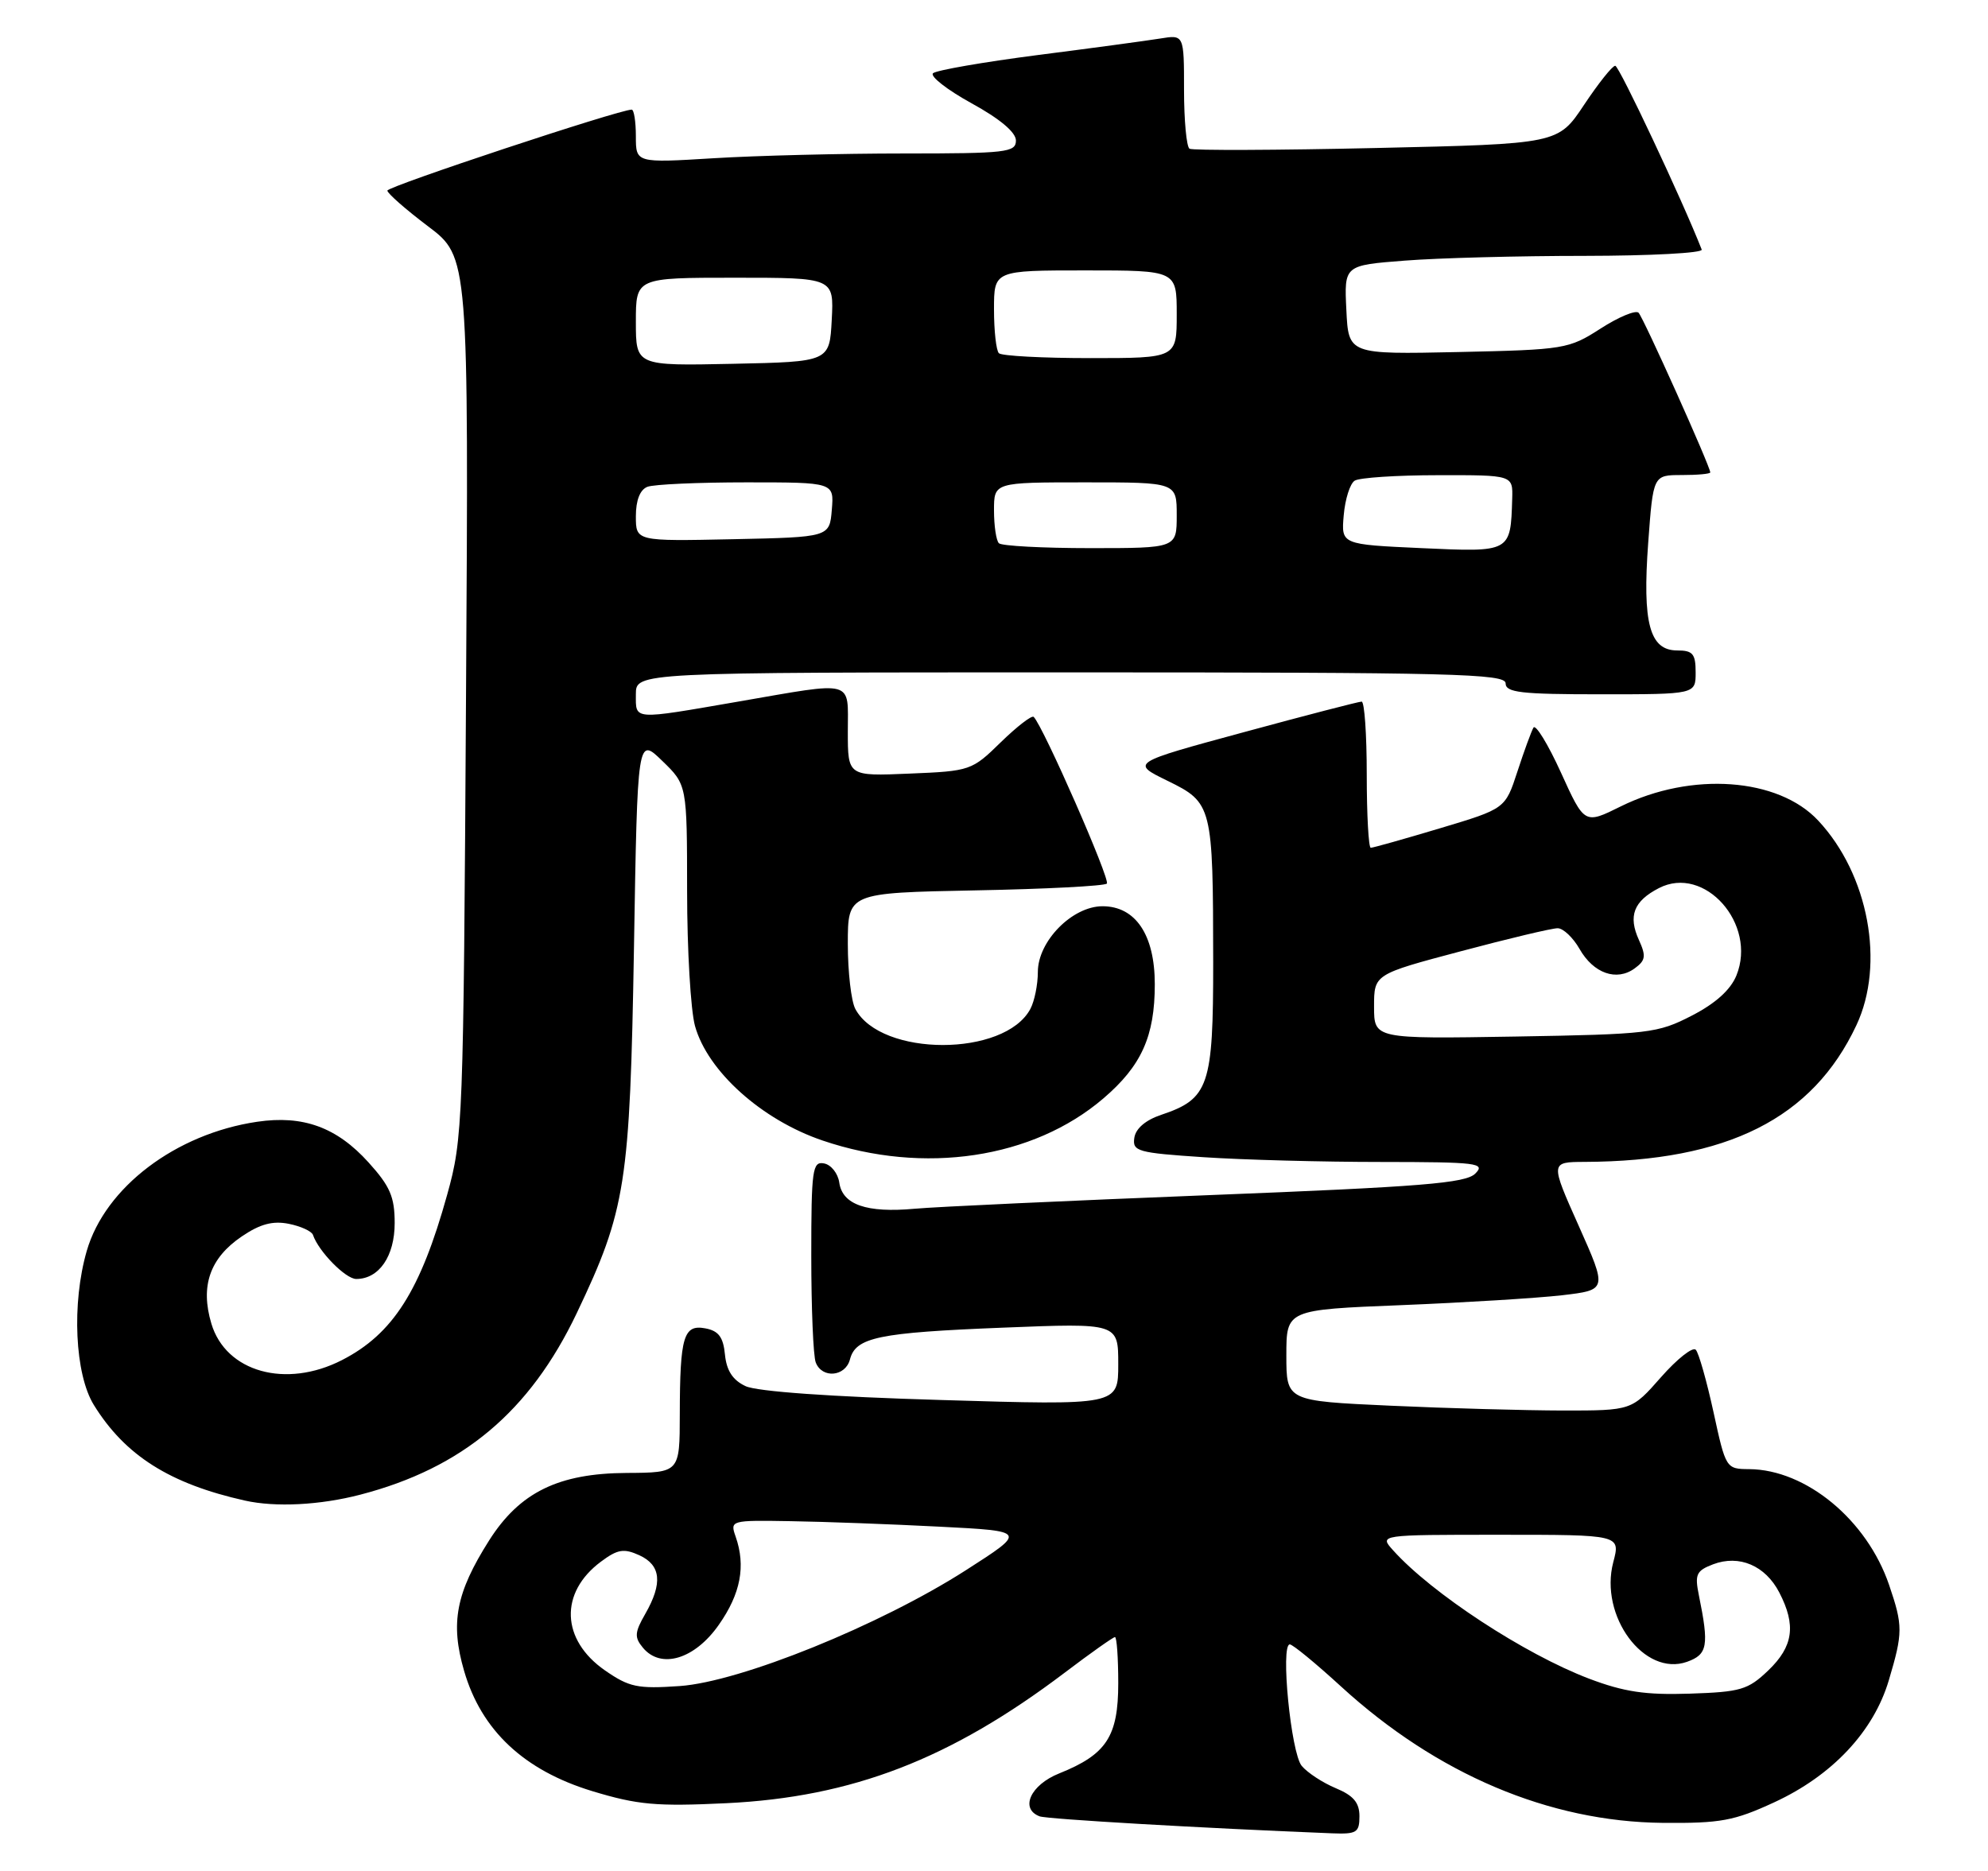 <?xml version="1.0" encoding="UTF-8" standalone="no"?>
<!DOCTYPE svg PUBLIC "-//W3C//DTD SVG 1.1//EN" "http://www.w3.org/Graphics/SVG/1.1/DTD/svg11.dtd" >
<svg xmlns="http://www.w3.org/2000/svg" xmlns:xlink="http://www.w3.org/1999/xlink" version="1.1" viewBox="0 0 272 256">
 <g >
 <path fill="currentColor"
d=" M 186.00 248.51 C 186.00 246.65 185.18 245.68 182.75 244.67 C 180.96 243.92 178.87 242.55 178.10 241.62 C 176.63 239.85 175.17 225.00 176.47 225.00 C 176.87 225.00 180.02 227.59 183.47 230.75 C 196.59 242.76 211.95 249.27 227.50 249.42 C 235.41 249.49 237.25 249.15 242.75 246.61 C 250.70 242.94 256.35 236.92 258.43 229.91 C 260.37 223.39 260.37 222.45 258.47 216.87 C 255.44 207.97 247.11 201.08 239.32 201.02 C 236.16 201.00 236.12 200.93 234.45 193.25 C 233.52 188.99 232.43 185.13 232.02 184.69 C 231.61 184.24 229.47 185.93 227.26 188.44 C 223.25 193.00 223.25 193.00 213.87 193.00 C 208.72 192.99 198.09 192.70 190.25 192.34 C 176.00 191.69 176.00 191.69 176.00 185.45 C 176.00 179.21 176.00 179.21 191.75 178.58 C 200.41 178.23 210.29 177.62 213.71 177.23 C 219.91 176.50 219.91 176.50 216.01 167.75 C 212.10 159.00 212.10 159.00 216.80 158.98 C 236.35 158.90 248.00 153.04 253.99 140.29 C 257.94 131.90 255.66 119.65 248.77 112.28 C 243.30 106.41 231.42 105.56 221.75 110.34 C 216.79 112.80 216.79 112.80 213.57 105.71 C 211.80 101.82 210.10 99.05 209.81 99.56 C 209.51 100.08 208.52 102.79 207.61 105.58 C 205.95 110.66 205.95 110.66 197.03 113.33 C 192.12 114.80 187.86 116.00 187.55 116.00 C 187.25 116.00 187.00 111.50 187.00 106.00 C 187.00 100.50 186.69 96.00 186.30 96.00 C 185.92 96.00 178.65 97.88 170.16 100.19 C 154.71 104.38 154.71 104.38 159.75 106.84 C 165.88 109.84 165.97 110.23 165.99 131.64 C 166.00 148.60 165.41 150.35 158.88 152.54 C 156.75 153.25 155.39 154.41 155.20 155.68 C 154.92 157.54 155.63 157.74 164.70 158.34 C 170.09 158.70 181.01 158.99 188.96 158.99 C 202.15 159.00 203.29 159.14 201.85 160.58 C 200.53 161.90 194.59 162.38 165.38 163.53 C 146.20 164.29 128.09 165.12 125.15 165.39 C 118.57 165.99 115.26 164.84 114.83 161.81 C 114.65 160.55 113.71 159.37 112.75 159.19 C 111.16 158.88 111.00 160.01 111.00 171.84 C 111.00 178.99 111.27 185.55 111.61 186.42 C 112.47 188.66 115.67 188.38 116.29 186.01 C 117.08 182.98 120.15 182.34 137.25 181.66 C 153.00 181.03 153.00 181.03 153.00 186.66 C 153.00 192.29 153.00 192.29 128.75 191.56 C 113.71 191.12 103.55 190.40 102.00 189.66 C 100.25 188.84 99.41 187.54 99.19 185.35 C 98.96 182.96 98.32 182.10 96.52 181.76 C 93.53 181.19 93.03 182.85 93.01 193.50 C 93.00 201.50 93.00 201.50 85.75 201.54 C 76.41 201.59 71.10 204.19 66.92 210.78 C 62.38 217.95 61.59 222.07 63.50 228.63 C 65.86 236.77 71.70 242.24 81.04 245.08 C 87.24 246.96 89.79 247.19 99.37 246.73 C 116.60 245.90 130.02 240.72 145.70 228.85 C 149.22 226.18 152.31 224.00 152.55 224.00 C 152.80 224.00 153.00 226.84 153.00 230.31 C 153.00 237.60 151.39 240.06 144.93 242.65 C 140.99 244.22 139.50 247.50 142.25 248.53 C 143.27 248.91 164.57 250.15 182.25 250.85 C 185.62 250.98 186.00 250.75 186.00 248.51 Z  M 49.31 204.51 C 63.29 200.87 72.49 193.15 78.91 179.68 C 85.64 165.55 86.19 162.00 86.74 129.66 C 87.22 100.82 87.22 100.82 90.61 104.11 C 94.00 107.39 94.00 107.39 94.01 121.95 C 94.01 129.95 94.50 138.25 95.09 140.38 C 96.81 146.58 104.23 153.24 112.56 156.06 C 126.43 160.77 141.34 158.53 150.96 150.30 C 156.18 145.84 158.00 141.79 158.00 134.67 C 158.00 127.92 155.37 124.00 150.85 124.00 C 146.71 124.00 142.00 128.78 142.00 132.99 C 142.00 134.72 141.54 137.00 140.97 138.06 C 137.45 144.63 120.55 144.63 117.03 138.06 C 116.46 137.00 116.00 132.99 116.00 129.15 C 116.00 122.17 116.00 122.17 133.42 121.83 C 143.00 121.65 151.11 121.23 151.44 120.90 C 151.95 120.38 142.75 99.41 141.43 98.09 C 141.17 97.84 139.15 99.40 136.93 101.56 C 132.98 105.43 132.75 105.51 124.45 105.85 C 116.00 106.21 116.00 106.21 116.00 100.10 C 116.00 92.91 117.13 93.21 101.00 96.00 C 86.41 98.52 87.00 98.56 87.00 95.00 C 87.00 92.00 87.00 92.00 146.50 92.00 C 198.72 92.00 206.00 92.18 206.00 93.50 C 206.00 94.76 208.11 95.00 219.00 95.00 C 232.00 95.00 232.00 95.00 232.00 92.00 C 232.00 89.46 231.61 89.00 229.48 89.00 C 225.70 89.00 224.70 85.27 225.51 74.25 C 226.19 65.00 226.19 65.00 230.09 65.00 C 232.24 65.00 234.00 64.84 234.00 64.64 C 234.00 63.83 224.85 43.45 224.19 42.79 C 223.80 42.40 221.45 43.37 218.99 44.96 C 214.63 47.76 214.07 47.85 199.50 48.17 C 184.50 48.49 184.50 48.49 184.21 42.40 C 183.91 36.30 183.91 36.30 192.21 35.66 C 196.77 35.30 207.85 35.01 216.83 35.01 C 225.82 35.00 233.02 34.62 232.83 34.15 C 230.19 27.40 221.53 9.00 221.00 9.00 C 220.60 9.00 218.69 11.41 216.73 14.35 C 213.18 19.69 213.18 19.69 188.34 20.25 C 174.68 20.56 163.17 20.60 162.75 20.35 C 162.34 20.09 162.00 16.47 162.00 12.31 C 162.00 4.74 162.00 4.74 158.75 5.27 C 156.96 5.56 149.43 6.58 142.00 7.53 C 134.57 8.49 128.12 9.61 127.66 10.02 C 127.21 10.43 129.57 12.28 132.91 14.12 C 136.81 16.26 139.00 18.10 139.00 19.23 C 139.00 20.85 137.67 21.00 123.66 21.00 C 115.22 21.00 103.52 21.29 97.66 21.65 C 87.00 22.30 87.00 22.30 87.00 18.65 C 87.00 16.64 86.74 15.00 86.43 15.00 C 84.71 15.00 53.00 25.51 53.00 26.08 C 53.00 26.45 55.50 28.65 58.56 30.96 C 64.13 35.16 64.13 35.16 63.76 95.33 C 63.41 153.81 63.34 155.72 61.18 163.48 C 57.53 176.61 53.77 182.52 46.79 186.10 C 39.12 190.03 30.90 187.74 28.92 181.11 C 27.38 175.97 28.71 172.14 33.08 169.18 C 35.58 167.48 37.31 167.02 39.50 167.45 C 41.15 167.78 42.64 168.46 42.82 168.97 C 43.59 171.24 47.29 175.00 48.74 175.00 C 51.86 175.00 54.00 171.89 54.00 167.35 C 54.00 163.77 53.37 162.31 50.43 159.06 C 46.08 154.24 41.47 152.56 35.18 153.49 C 24.04 155.14 14.39 162.46 11.87 171.16 C 9.79 178.35 10.24 188.03 12.84 192.24 C 17.11 199.15 23.22 203.02 33.50 205.32 C 37.69 206.26 43.79 205.95 49.31 204.51 Z  M 217.42 229.69 C 208.59 226.33 195.88 218.01 190.60 212.12 C 188.69 210.00 188.69 210.00 205.21 210.00 C 221.72 210.00 221.72 210.00 220.73 213.75 C 218.79 221.12 224.97 229.47 230.83 227.38 C 233.64 226.37 233.85 225.19 232.44 218.27 C 231.86 215.42 232.09 214.92 234.39 214.04 C 237.96 212.69 241.54 214.21 243.45 217.91 C 245.77 222.39 245.36 225.28 241.94 228.56 C 239.16 231.22 238.16 231.51 231.19 231.74 C 225.14 231.94 222.20 231.50 217.42 229.69 Z  M 82.76 228.55 C 76.76 224.37 76.52 217.92 82.22 213.68 C 84.50 211.98 85.35 211.84 87.47 212.80 C 90.44 214.16 90.69 216.63 88.29 220.82 C 86.83 223.36 86.78 224.03 87.96 225.45 C 90.43 228.43 95.05 227.04 98.35 222.32 C 101.34 218.06 102.06 214.28 100.65 210.25 C 99.87 208.03 99.97 208.00 108.18 208.14 C 112.76 208.21 121.90 208.55 128.50 208.89 C 140.50 209.50 140.50 209.50 132.17 214.84 C 120.37 222.40 101.29 230.12 93.00 230.70 C 87.22 231.10 86.09 230.86 82.76 228.55 Z  M 188.00 137.73 C 188.00 133.31 188.00 133.31 199.87 130.16 C 206.40 128.42 212.36 127.00 213.12 127.01 C 213.88 127.01 215.23 128.29 216.12 129.85 C 218.02 133.19 221.19 134.31 223.66 132.50 C 225.15 131.42 225.24 130.82 224.24 128.62 C 222.74 125.33 223.52 123.30 226.97 121.52 C 233.21 118.29 240.43 126.43 237.58 133.47 C 236.78 135.44 234.72 137.30 231.47 138.97 C 226.80 141.38 225.62 141.52 207.28 141.83 C 188.00 142.15 188.00 142.15 188.00 137.73 Z  M 194.50 75.00 C 183.50 74.50 183.50 74.50 183.85 70.50 C 184.04 68.30 184.71 66.17 185.35 65.77 C 185.98 65.36 191.11 65.02 196.75 65.02 C 207.00 65.00 207.00 65.00 206.90 68.25 C 206.68 75.59 206.73 75.56 194.50 75.00 Z  M 136.67 74.33 C 136.30 73.97 136.00 71.94 136.00 69.83 C 136.00 66.00 136.00 66.00 148.50 66.00 C 161.00 66.00 161.00 66.00 161.00 70.50 C 161.00 75.00 161.00 75.00 149.17 75.00 C 142.66 75.00 137.03 74.70 136.67 74.33 Z  M 87.00 70.64 C 87.00 68.44 87.57 67.00 88.58 66.61 C 89.45 66.27 95.55 66.00 102.14 66.00 C 114.12 66.00 114.12 66.00 113.81 69.75 C 113.50 73.50 113.50 73.50 100.25 73.78 C 87.00 74.06 87.00 74.06 87.00 70.64 Z  M 87.00 44.03 C 87.00 38.00 87.00 38.00 100.55 38.00 C 114.10 38.00 114.10 38.00 113.80 43.75 C 113.50 49.50 113.50 49.50 100.25 49.78 C 87.00 50.06 87.00 50.06 87.00 44.03 Z  M 136.67 48.33 C 136.30 47.97 136.00 45.27 136.00 42.33 C 136.00 37.00 136.00 37.00 148.50 37.00 C 161.00 37.00 161.00 37.00 161.00 43.00 C 161.00 49.00 161.00 49.00 149.17 49.00 C 142.66 49.00 137.03 48.70 136.67 48.33 Z "/>
</g>
</svg>